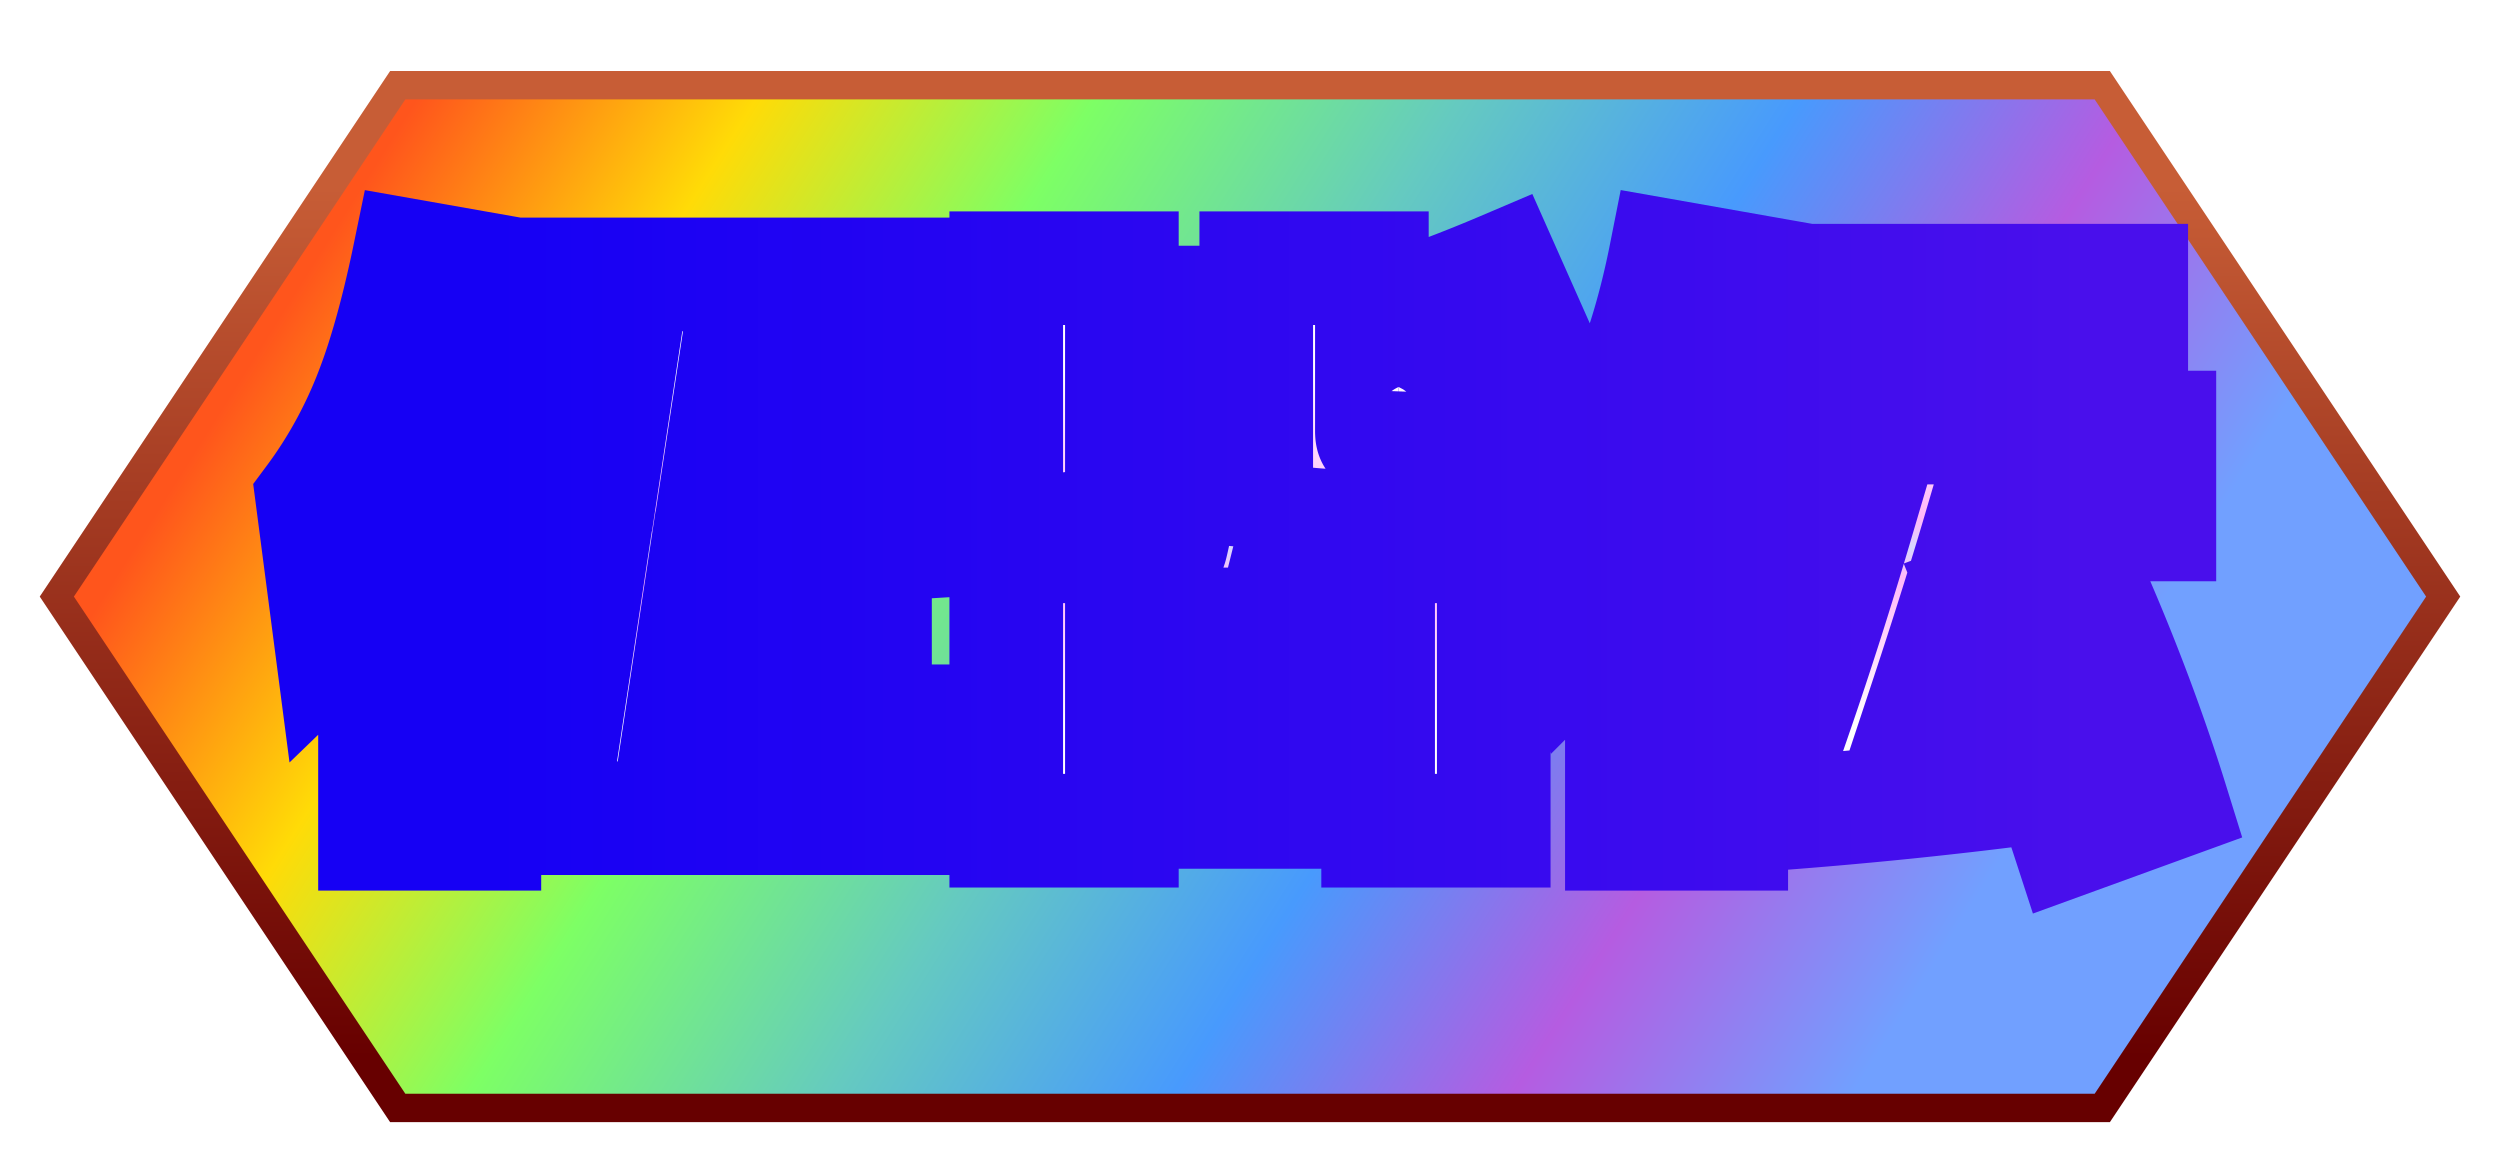 <svg xmlns="http://www.w3.org/2000/svg" viewBox="0 0 88 41" width="88" height="41">
  <defs>
    <radialGradient id="patternGradient">
      <stop offset="0%" stop-color="#FFFFFF" stop-opacity="0.7" />
      <stop offset="100%" stop-color="#FFFFFF" stop-opacity="0" />
    </radialGradient>
    <pattern id="fillPattern" x="0" y="0" width="20" height="20" patternUnits="userSpaceOnUse">
      <rect x="3" y="3" width="4" height="4" fill="url(#patternGradient)" />
      <rect x="13" y="13" width="4" height="4" fill="url(#patternGradient)" />
    </pattern>
    <linearGradient id="fillGradient" cx="10%" cy="15%" gradientTransform="rotate(15)">
      <stop offset="14%" stop-color="#ff551c" />
      <stop offset="28%" stop-color="#ffdb07" />
      <stop offset="42%" stop-color="#7dff65" />
      <stop offset="57%" stop-color="#65cac0" />
      <stop offset="71%" stop-color="#489afd" />
      <stop offset="85%" stop-color="#b55ce1" />
      <stop offset="99%" stop-color="#71a0ff" />
    </linearGradient>
    <linearGradient id="strokeGradient" x1="0%" y1="0%" x2="0%" y2="100%">
      <stop offset="10%" stop-color="#c75d36" />
      <stop offset="95%" stop-color="#670000" />
    </linearGradient>
    <linearGradient id="textGradient" x1="0%" y1="0%" x2="0%" y2="50%" spreadMethod="reflect">
     <stop offset="40%" stop-color="#ffffff" />
     <stop offset="90%" stop-color="#ffb8f9" />
     <stop offset="100%" stop-color="#d8d6ff" />
    </linearGradient>
    <linearGradient id="textStrokeGradient">
     <stop offset="10%" stop-color="#1600f4" />
     <stop offset="95%" stop-color="#490FEC" />
    </linearGradient>
    <filter id="textShadow" height="150%">
      <feDropShadow dx="0" dy="3" flood-color="#221C9A" flood-opacity="0.85" stdDeviation="0" />
    </filter>
  </defs>
  <polygon points="2,21 14,3 74,3 86,21 74,39 14,39" stroke="url(#strokeGradient)" fill="url(#fillGradient)" />
  <polygon points="2,21 14,3 74,3 86,21 74,39 14,39" stroke-width="0" fill="url(#fillPattern)"
    transform="scale(0.9 0.88)" transform-origin="center" />
  <g id="svgGroup" fill="url(#textGradient)" stroke-linecap="round" fill-rule="evenodd"
    stroke="url(#textStrokeGradient)" stroke-width="4" paint-order="stroke" filter="url(#textShadow)">
    <path transform="translate(11, 9)"
      d="M 28.49 1.65 L 32.56 1.65 L 32.56 4.73 L 28.49 4.73 L 28.49 6.094 A 78.428 78.428 0 0 0 31.364 5.603 A 90.71 90.71 0 0 0 32.45 5.39 L 32.736 8.25 L 33.242 8.294 Q 33.225 8.177 33.221 7.958 A 8.109 8.109 0 0 1 33.22 7.81 L 33.22 0.44 L 37.29 0.44 L 37.29 2.134 Q 39.38 1.518 41.91 0.44 L 43.23 3.41 Q 41.624 4.092 40.326 4.51 L 43.01 4.84 A 63.887 63.887 0 0 1 42.965 5.494 Q 42.913 6.2 42.857 6.699 A 15.641 15.641 0 0 1 42.823 6.985 A 12.377 12.377 0 0 1 42.726 7.611 Q 42.674 7.895 42.612 8.143 A 6.84 6.84 0 0 1 42.57 8.305 Q 42.464 8.691 42.264 8.916 A 0.921 0.921 0 0 1 42.064 9.086 Q 41.712 9.306 41.316 9.394 A 3.757 3.757 0 0 1 41.064 9.44 Q 40.703 9.494 40.15 9.526 A 151.309 151.309 0 0 1 39.515 9.545 Q 38.676 9.569 38.217 9.57 A 18.506 18.506 0 0 1 38.17 9.57 Q 37.397 9.57 36.247 9.528 A 95.813 95.813 0 0 1 36.19 9.526 Q 35.42 9.504 34.672 9.416 Q 34.606 9.702 34.474 10.23 L 41.58 10.23 L 41.58 20.24 L 37.51 20.24 L 37.51 19.58 L 28.49 19.58 L 28.49 20.24 L 24.42 20.24 L 24.42 10.23 L 30.206 10.23 Q 30.243 10.118 30.408 9.32 A 118.101 118.101 0 0 0 30.47 9.02 Q 26.18 9.79 22.55 10.01 L 22.22 6.82 Q 23.32 6.754 24.42 6.622 L 24.42 0.44 L 28.49 0.44 L 28.49 1.65 Z M 14.85 4.07 L 14.3 7.7 L 19.8 7.7 L 19.8 16.39 L 21.45 16.39 L 21.45 19.8 L 6.6 19.8 L 6.6 16.39 L 8.91 16.39 L 9.724 11 L 7.37 11 L 7.37 7.7 L 10.23 7.7 L 10.78 4.07 L 7.37 4.07 L 7.37 0.66 L 20.79 0.66 L 20.79 4.07 L 14.85 4.07 Z M 58.63 11.99 L 62.15 10.67 A 73.35 73.35 0 0 1 65.088 18.121 A 66.288 66.288 0 0 1 65.45 19.25 L 61.82 20.57 A 59.195 59.195 0 0 0 61.603 19.916 Q 61.505 19.626 61.395 19.305 A 112.585 112.585 0 0 0 61.16 18.634 Q 56.078 19.316 50.82 19.69 L 50.49 16.28 L 52.206 16.148 Q 53.306 12.958 54.34 9.46 L 50.6 9.46 L 50.6 6.05 L 65.01 6.05 L 65.01 9.46 L 58.74 9.46 A 143.854 143.854 0 0 1 58.09 11.613 Q 57.503 13.511 56.76 15.752 A 56.556 56.556 0 0 0 57.399 15.7 Q 58.443 15.609 59.994 15.444 Q 59.616 14.461 59.113 13.197 A 353.96 353.96 0 0 0 58.63 11.99 Z M 6.05 5.258 L 6.05 20.35 L 2.2 20.35 L 2.2 11.55 A 23.748 23.748 0 0 1 1.757 12.242 Q 1.122 13.194 0.66 13.64 L 0 8.58 Q 1.21 6.952 1.991 5.016 A 20.093 20.093 0 0 0 2.545 3.44 Q 2.805 2.601 3.046 1.618 A 45.876 45.876 0 0 0 3.41 0 L 7.15 0.66 A 25.245 25.245 0 0 1 6.439 4.032 A 21.933 21.933 0 0 1 6.05 5.258 Z M 49.94 6.138 L 49.94 20.35 L 46.09 20.35 L 46.09 11.858 A 14.959 14.959 0 0 1 45.649 12.499 Q 45.241 13.059 44.88 13.42 L 44 8.58 Q 46.574 5.324 47.63 0 L 51.37 0.66 A 28.07 28.07 0 0 1 50.69 3.877 A 22.702 22.702 0 0 1 49.94 6.138 Z M 64.02 4.29 L 52.03 4.29 L 52.03 0.88 L 64.02 0.88 L 64.02 4.29 Z M 28.49 16.06 L 28.49 16.83 L 37.51 16.83 L 37.51 16.06 L 28.49 16.06 Z M 28.49 13.75 L 37.51 13.75 L 37.51 12.98 L 28.49 12.98 L 28.49 13.75 Z M 15.84 11 L 13.794 11 L 12.98 16.39 L 15.84 16.39 L 15.84 11 Z M 37.29 5.368 L 37.29 6.16 Q 37.29 6.358 37.334 6.402 Q 37.37 6.438 37.536 6.459 A 2.339 2.339 0 0 0 37.62 6.468 Q 37.783 6.488 38.21 6.49 A 19.846 19.846 0 0 0 38.28 6.49 Q 38.698 6.49 38.94 6.468 Q 39.168 6.447 39.24 6.251 A 0.445 0.445 0 0 0 39.248 6.226 Q 39.314 6.006 39.358 4.818 Q 37.994 5.214 37.29 5.368 Z" />
  </g>
</svg>